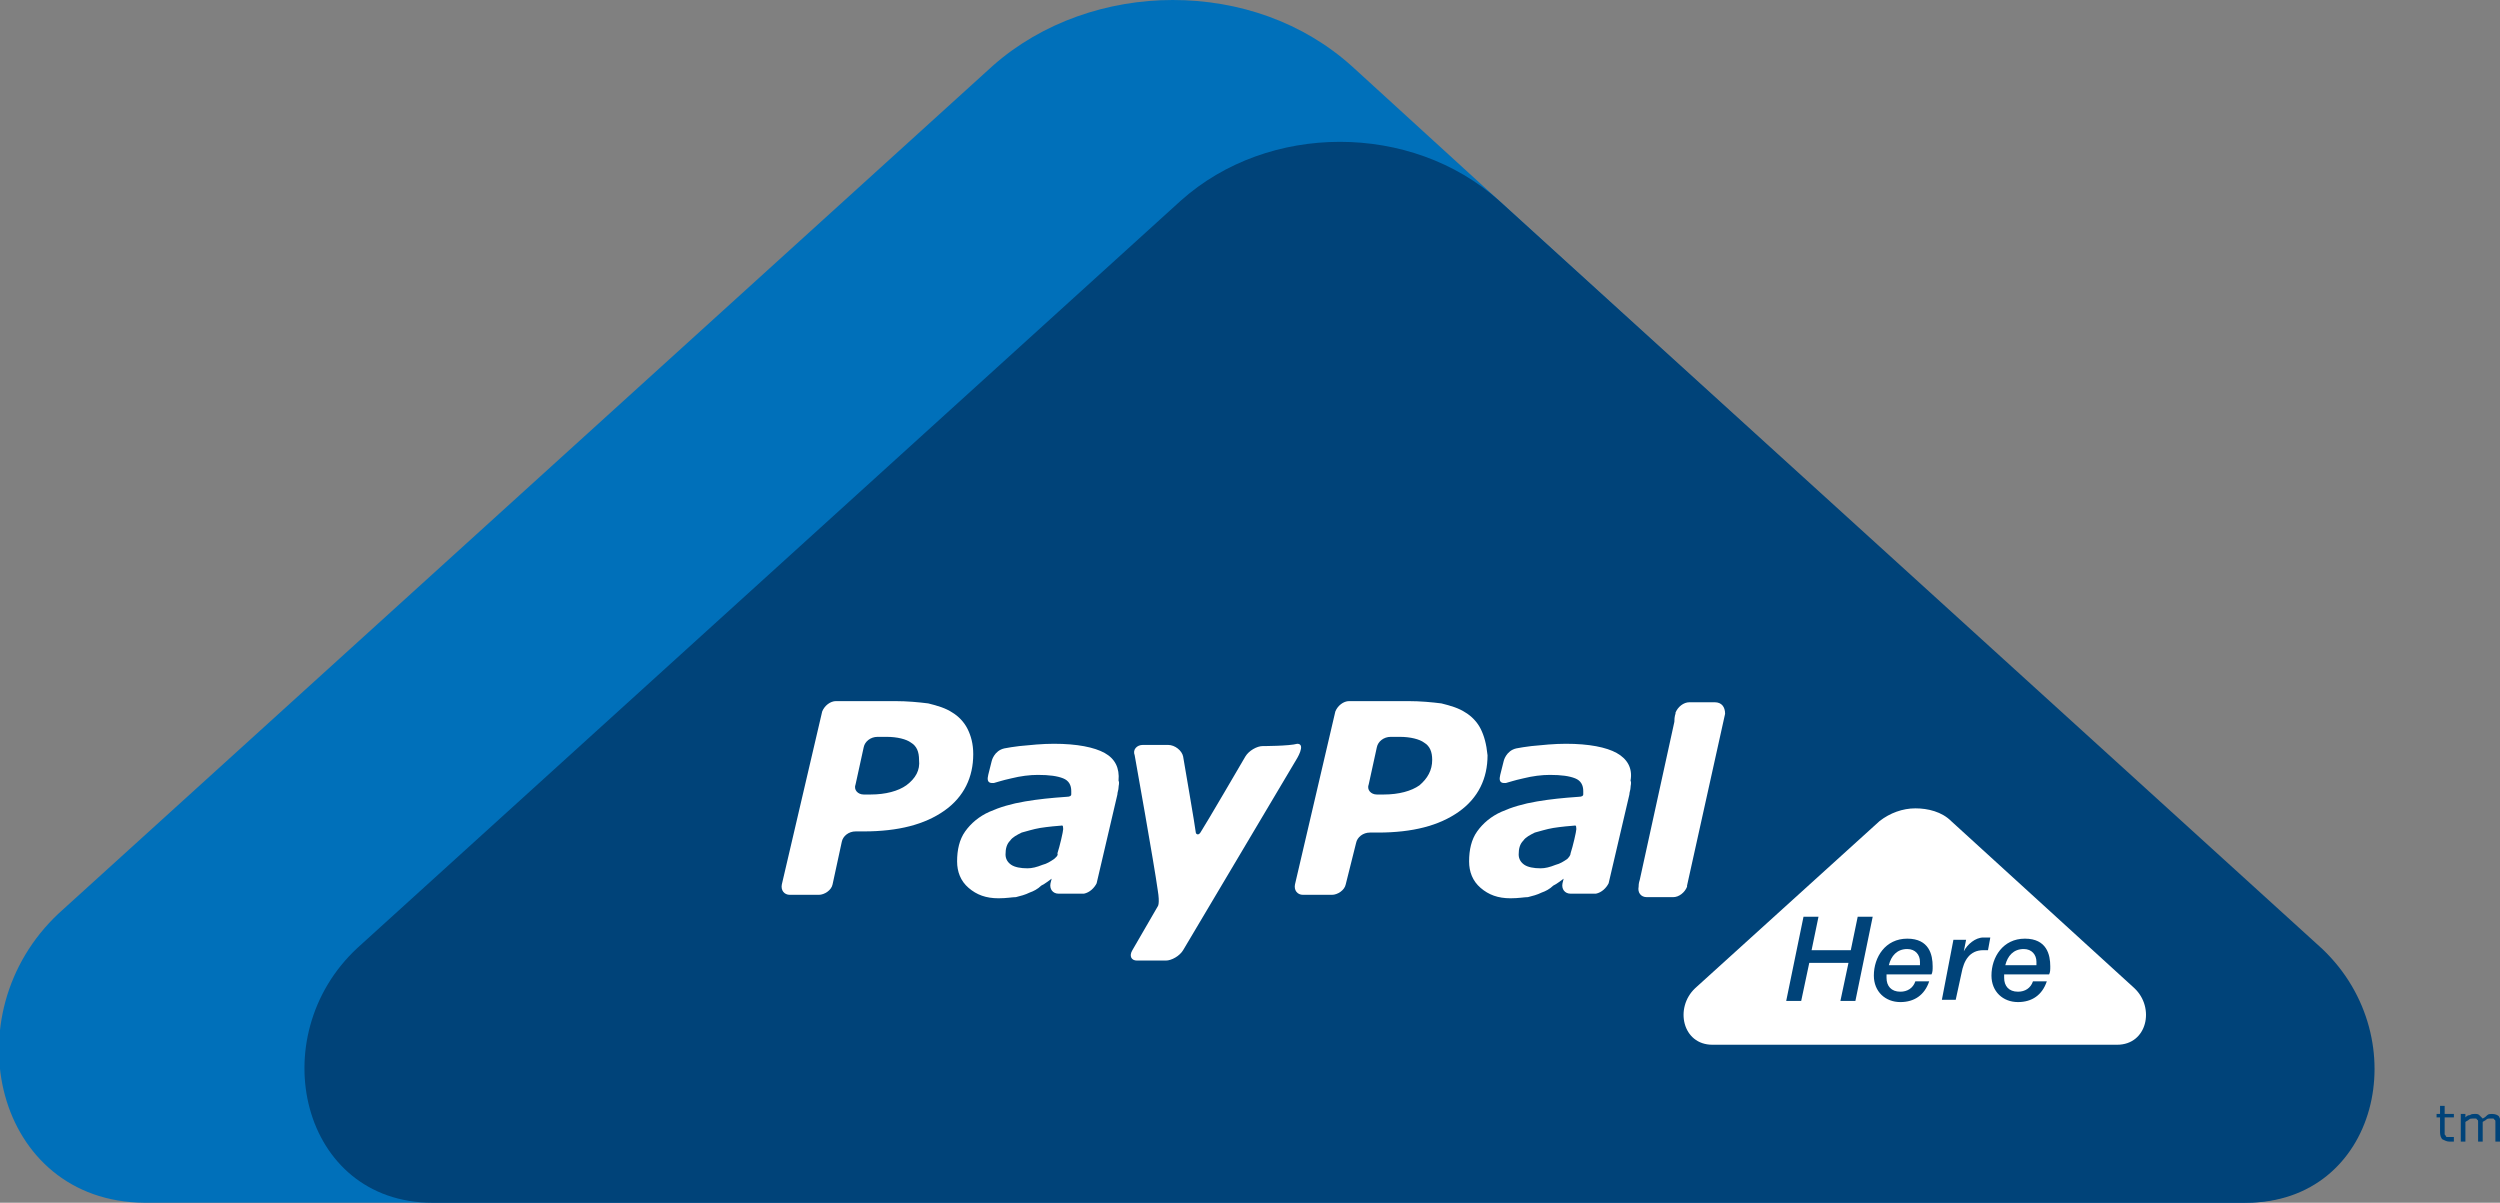 <?xml version="1.0" encoding="utf-8"?>
<!-- Generator: Adobe Illustrator 18.1.1, SVG Export Plug-In . SVG Version: 6.00 Build 0)  -->
<!DOCTYPE svg PUBLIC "-//W3C//DTD SVG 1.1//EN" "http://www.w3.org/Graphics/SVG/1.1/DTD/svg11.dtd">
<svg version="1.1" id="logo" xmlns="http://www.w3.org/2000/svg" xmlns:xlink="http://www.w3.org/1999/xlink" x="0px" y="0px"
	 viewBox="0 0 216.8 104.3" enable-background="new 0 0 216.8 104.3" xml:space="preserve">
<rect x="0" y="0" width="216.8" height="104.3" fill="#808080" stroke="none"/>
<g id="common_art_1_">
</g>
<g>
	<g>
		<path fill="#0070BA" d="M130,17.4L117.3,5.8C113,1.9,107.4,0,101.7,0c-5.6,0-11.3,1.9-15.6,5.7l-81,73.5c-9.4,8.8-5.5,25,7.4,25.1
			h24.9c0,0,0,0,0,0h157.2c11.4,0,14.8-14.2,6.6-22L130,17.4z"/>
		<path fill="#004379" d="M194.8,104.3c11.4,0,14.8-14.2,6.6-22L130,17.4c-3.8-3.4-8.8-5.1-13.8-5.1c-5,0-10,1.7-13.8,5.1L31,82.2
			c-8.3,7.7-4.9,22.1,6.5,22.1H194.8z"/>
	</g>
	<g>
		<g>
			<path fill="#FFFFFF" d="M109.5,64.7c-0.5,0-1.2,0.4-1.5,0.9c0,0-3.5,6-3.9,6.6c-0.2,0.3-0.4,0.1-0.4,0c0-0.2-1.1-6.6-1.1-6.6
				c-0.1-0.5-0.7-1-1.3-1l-2.2,0c-0.5,0-0.9,0.4-0.7,0.9c0,0,1.7,9.5,2,11.7c0.2,1.2,0,1.4,0,1.4l-2.2,3.8c-0.3,0.5-0.1,0.9,0.4,0.9
				l2.5,0c0.5,0,1.2-0.4,1.5-0.9l9.8-16.5c0,0,0.9-1.4,0.1-1.4C111.8,64.7,109.5,64.7,109.5,64.7"/>
		</g>
		<g>
			<path fill="#FFFFFF" d="M78.6,68.1c-0.7,0.5-1.8,0.8-3.1,0.8h-0.6c-0.5,0-0.9-0.4-0.7-0.9l0.7-3.2c0.1-0.5,0.6-0.9,1.2-0.9l0.8,0
				c0.9,0,1.7,0.2,2.1,0.5c0.5,0.3,0.7,0.8,0.7,1.5C79.8,66.8,79.4,67.5,78.6,68.1 M83.9,63.2c-0.3-0.6-0.8-1.1-1.3-1.4
				c-0.6-0.4-1.3-0.6-2.1-0.8c-0.8-0.1-1.8-0.2-2.9-0.2l-5.1,0c-0.5,0-1,0.4-1.2,0.9l-3.5,15c-0.1,0.5,0.2,0.9,0.7,0.9H71
				c0.5,0,1.1-0.4,1.2-0.9L73,73c0.1-0.5,0.6-0.9,1.2-0.9h0.7c3,0,5.3-0.6,7-1.8c1.7-1.2,2.5-2.9,2.5-4.9
				C84.4,64.5,84.2,63.8,83.9,63.2"/>
		</g>
		<g>
			<path fill="#FFFFFF" d="M95.8,65.3c-0.9-0.5-2.4-0.8-4.4-0.8c-1,0-2,0.1-3,0.2c-0.7,0.1-0.8,0.1-1.3,0.2
				c-0.9,0.2-1.1,1.1-1.1,1.1l-0.3,1.2c-0.2,0.8,0.3,0.7,0.5,0.7c0.4-0.1,0.6-0.2,1.5-0.4c0.8-0.2,1.6-0.3,2.3-0.3
				c1,0,1.7,0.1,2.2,0.3c0.5,0.2,0.7,0.6,0.7,1.1c0,0.1,0,0.2,0,0.3c0,0.1-0.1,0.2-0.4,0.2c-1.4,0.1-2.4,0.2-3.6,0.4
				c-1.2,0.2-2.2,0.5-3.1,0.9c-0.9,0.4-1.6,1-2.1,1.7c-0.5,0.7-0.7,1.6-0.7,2.6c0,0.9,0.3,1.7,1,2.3c0.7,0.6,1.5,0.9,2.6,0.9
				c0.7,0,1.2-0.1,1.5-0.1c0.4-0.1,0.8-0.2,1.2-0.4c0.3-0.1,0.7-0.3,1-0.6c0.4-0.2,0.6-0.4,0.9-0.6l0,0l-0.1,0.4l0,0l0,0
				c-0.1,0.5,0.2,0.9,0.7,0.9l0,0h0l0,0c0.3,0,1.4,0,1.9,0h0.3c0,0,0,0,0,0c0.5-0.1,0.9-0.5,1.1-0.9l1.8-7.7c0-0.2,0.1-0.4,0.1-0.6
				c0-0.2,0.1-0.4,0-0.6C97.1,66.6,96.7,65.8,95.8,65.3 M91.4,74.5c-0.3,0.2-0.6,0.4-1,0.5c-0.5,0.2-0.9,0.3-1.3,0.3
				c-0.6,0-1.1-0.1-1.4-0.3c-0.3-0.2-0.5-0.5-0.5-0.9c0-0.5,0.1-0.9,0.4-1.2c0.2-0.3,0.6-0.5,1-0.7c0.4-0.1,1-0.3,1.6-0.4
				c0.6-0.1,1.7-0.2,1.8-0.2c0.1,0,0.2-0.1,0.2,0.3c0,0.2-0.3,1.5-0.5,2.1C91.8,74.2,91.5,74.4,91.4,74.5"/>
		</g>
		<g>
			<path fill="#FFFFFF" d="M123.1,68.1c-0.7,0.5-1.8,0.8-3.1,0.8h-0.6c-0.5,0-0.9-0.4-0.7-0.9l0.7-3.2c0.1-0.5,0.6-0.9,1.2-0.9
				l0.8,0c0.9,0,1.7,0.2,2.1,0.5c0.5,0.3,0.7,0.8,0.7,1.5C124.2,66.8,123.8,67.5,123.1,68.1 M128.4,63.2c-0.3-0.6-0.8-1.1-1.3-1.4
				c-0.6-0.4-1.3-0.6-2.1-0.8c-0.8-0.1-1.8-0.2-2.9-0.2l-5.1,0c-0.5,0-1,0.4-1.2,0.9l-3.5,15c-0.1,0.5,0.2,0.9,0.7,0.9h2.5
				c0.5,0,1.1-0.4,1.2-0.9l0.9-3.6c0.1-0.5,0.6-0.9,1.2-0.9h0.7c3,0,5.3-0.6,7-1.8c1.7-1.2,2.5-2.9,2.5-4.9
				C128.9,64.5,128.7,63.8,128.4,63.2"/>
		</g>
		<g>
			<path fill="#FFFFFF" d="M140.2,65.3c-0.9-0.5-2.4-0.8-4.4-0.8c-1,0-2,0.1-3,0.2c-0.7,0.1-0.8,0.1-1.3,0.2
				c-0.9,0.2-1.1,1.1-1.1,1.1l-0.3,1.2c-0.2,0.8,0.3,0.7,0.5,0.7c0.4-0.1,0.6-0.2,1.5-0.4c0.8-0.2,1.6-0.3,2.3-0.3
				c1,0,1.7,0.1,2.2,0.3c0.5,0.2,0.7,0.6,0.7,1.1c0,0.1,0,0.2,0,0.3c0,0.1-0.1,0.2-0.4,0.2c-1.4,0.1-2.4,0.2-3.6,0.4
				c-1.2,0.2-2.2,0.5-3.1,0.9c-0.9,0.4-1.6,1-2.1,1.7c-0.5,0.7-0.7,1.6-0.7,2.6c0,0.9,0.3,1.7,1,2.3c0.7,0.6,1.5,0.9,2.6,0.9
				c0.7,0,1.2-0.1,1.5-0.1c0.4-0.1,0.8-0.2,1.2-0.4c0.3-0.1,0.7-0.3,1-0.6c0.4-0.2,0.6-0.4,0.9-0.6l0,0l-0.1,0.4l0,0l0,0
				c-0.1,0.5,0.2,0.9,0.7,0.9l0,0h0l0,0c0.3,0,1.4,0,1.9,0h0.3c0,0,0,0,0,0c0.5-0.1,0.9-0.5,1.1-0.9l1.8-7.7c0-0.2,0.1-0.4,0.1-0.6
				c0-0.2,0.1-0.4,0-0.6C141.6,66.6,141.1,65.8,140.2,65.3 M135.9,74.5c-0.3,0.2-0.6,0.4-1,0.5c-0.5,0.2-0.9,0.3-1.3,0.3
				c-0.6,0-1.1-0.1-1.4-0.3c-0.3-0.2-0.5-0.5-0.5-0.9c0-0.5,0.1-0.9,0.4-1.2c0.2-0.3,0.6-0.5,1-0.7c0.4-0.1,1-0.3,1.6-0.4
				c0.6-0.1,1.7-0.2,1.8-0.2c0.1,0,0.2-0.1,0.2,0.3c0,0.2-0.3,1.5-0.5,2.1C136.2,74.2,136,74.4,135.9,74.5"/>
		</g>
		<g>
			<path fill="#FFFFFF" d="M148.7,60.9h-2.2l0,0l0,0c-0.5,0-1,0.4-1.2,0.9c0,0,0,0,0,0.1c0,0-0.1,0.2-0.1,0.7l-3,13.7
				c-0.1,0.3-0.1,0.5-0.1,0.6l0,0c-0.1,0.5,0.2,0.9,0.7,0.9l0,0h2.3c0.5,0,1-0.4,1.2-0.9c0,0,0,0,0-0.1l3.3-14.9h0
				C149.6,61.3,149.3,60.9,148.7,60.9"/>
		</g>
	</g>
	<g>
		<path fill="#FFFFFF" d="M183.6,90.6c2.6,0,3.3-3.2,1.5-4.9l-15.9-14.5c-0.8-0.8-2-1.1-3.1-1.1c-1.1,0-2.2,0.4-3.1,1.1l-16,14.5
			c-1.8,1.7-1.1,4.9,1.5,4.9H183.6z"/>
		<g>
			<path fill="#004379" d="M156.4,79.5h1.3l-0.6,2.9h3.4l0.6-2.9h1.3l-1.5,7.3h-1.3l0.7-3.3h-3.4l-0.7,3.3h-1.3L156.4,79.5z"/>
			<path fill="#004379" d="M167.3,85.1c-0.4,1.2-1.3,1.8-2.5,1.8c-1.3,0-2.3-0.9-2.3-2.3c0-1.6,1-3.2,2.9-3.2c1.9,0,2.2,1.4,2.2,2.4
				c0,0.3,0,0.5-0.1,0.7h-3.9c0,0.1,0,0.2,0,0.3c0,0.7,0.4,1.2,1.2,1.2c0.6,0,1.1-0.3,1.3-0.9H167.3z M166.5,83.7c0-0.1,0-0.2,0-0.3
				c0-0.6-0.4-1.1-1.1-1.1c-0.9,0-1.4,0.6-1.6,1.4H166.5z"/>
			<path fill="#004379" d="M169.4,81.5h1.1l-0.2,1l0,0c0.3-0.6,1-1.2,1.7-1.2c0.2,0,0.4,0,0.6,0l-0.2,1.1c-0.1,0-0.3,0-0.4,0
				c-1.2,0-1.7,0.9-1.9,2l-0.5,2.3h-1.2L169.4,81.5z"/>
			<path fill="#004379" d="M177.5,85.1c-0.4,1.2-1.3,1.8-2.5,1.8c-1.3,0-2.3-0.9-2.3-2.3c0-1.6,1-3.2,2.9-3.2c1.9,0,2.2,1.4,2.2,2.4
				c0,0.3,0,0.5-0.1,0.7h-3.9c0,0.1,0,0.2,0,0.3c0,0.7,0.4,1.2,1.2,1.2c0.6,0,1.1-0.3,1.3-0.9H177.5z M176.6,83.7c0-0.1,0-0.2,0-0.3
				c0-0.6-0.4-1.1-1.1-1.1c-0.9,0-1.4,0.6-1.6,1.4H176.6z"/>
		</g>
	</g>
</g>
<g>
	<g>
		<g>
			<path fill="#004379" d="M212.8,99c-0.1,0-0.2,0-0.2,0c-0.1,0-0.2,0-0.2,0c-0.2,0-0.4-0.1-0.6-0.2c-0.1-0.1-0.2-0.3-0.2-0.6v-1.3
				h-0.3v-0.3h0.3v-0.7h0.4v0.7h0.8v0.3H212V98c0,0.1,0,0.2,0,0.3c0,0.1,0,0.1,0.1,0.2c0,0.1,0.1,0.1,0.1,0.1c0.1,0,0.1,0,0.2,0
				c0.1,0,0.1,0,0.2,0c0.1,0,0.1,0,0.2,0h0V99z"/>
		</g>
		<g>
			<path fill="#004379" d="M216.8,99h-0.4v-1.4c0-0.1,0-0.2,0-0.3c0-0.1,0-0.2-0.1-0.2c0-0.1-0.1-0.1-0.1-0.1c-0.1,0-0.1,0-0.3,0
				c-0.1,0-0.2,0-0.3,0.1c-0.1,0.1-0.2,0.1-0.3,0.2c0,0,0,0.1,0,0.1c0,0,0,0.1,0,0.1V99h-0.4v-1.4c0-0.1,0-0.2,0-0.3
				c0-0.1,0-0.2-0.1-0.2c0-0.1-0.1-0.1-0.1-0.1c-0.1,0-0.2,0-0.3,0c-0.1,0-0.2,0-0.3,0.1c-0.1,0.1-0.2,0.1-0.3,0.2V99h-0.4v-2.4h0.4
				v0.3c0.1-0.1,0.2-0.2,0.4-0.2c0.1-0.1,0.3-0.1,0.4-0.1c0.2,0,0.3,0,0.4,0.1c0.1,0.1,0.2,0.2,0.3,0.3c0.2-0.1,0.3-0.2,0.4-0.3
				c0.1-0.1,0.3-0.1,0.4-0.1c0.3,0,0.5,0.1,0.6,0.2c0.1,0.2,0.2,0.4,0.2,0.7V99z"/>
		</g>
	</g>
</g>
</svg>
